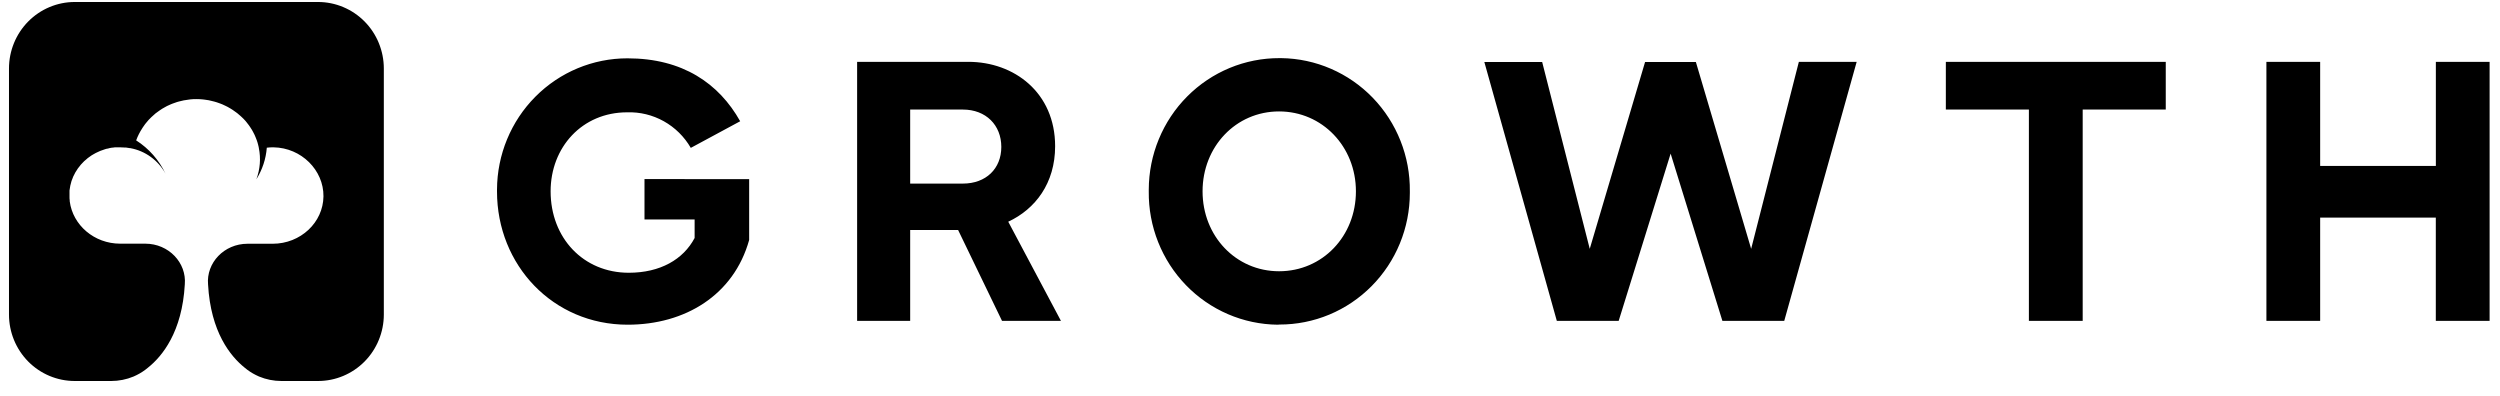<svg width="158" height="25" viewBox="0 0 158 25" fill="none" xmlns="http://www.w3.org/2000/svg">
<path d="M24.258 4.328V19.879C24.257 20.993 23.819 22.061 23.04 22.849C22.26 23.636 21.204 24.079 20.102 24.079H17.786C17.301 24.079 16.821 23.984 16.373 23.797C16.304 23.769 16.237 23.737 16.171 23.702C15.919 23.577 15.682 23.422 15.467 23.24C14.571 22.521 13.314 20.993 13.149 17.974C13.03 16.614 14.161 15.405 15.645 15.405H17.233C18.996 15.405 20.425 14.062 20.443 12.409C20.46 10.757 19.048 9.339 17.287 9.311C17.145 9.309 17.003 9.316 16.862 9.334C16.807 10.044 16.58 10.73 16.201 11.331C16.438 10.701 16.493 10.016 16.359 9.356C16.359 9.304 16.336 9.254 16.324 9.201V9.186C16.309 9.126 16.292 9.066 16.275 9.007C16.257 8.947 16.243 8.907 16.225 8.857C16.208 8.807 16.178 8.732 16.151 8.669C16.124 8.607 16.112 8.572 16.09 8.525C16.067 8.477 16.03 8.405 15.998 8.345C15.966 8.285 15.951 8.253 15.924 8.21L15.81 8.033C15.783 7.993 15.759 7.953 15.729 7.915C15.699 7.878 15.628 7.783 15.576 7.718C15.554 7.691 15.534 7.663 15.509 7.636C15.431 7.548 15.349 7.465 15.262 7.386L15.188 7.319L14.993 7.152L14.882 7.072C14.823 7.027 14.761 6.982 14.699 6.942L14.571 6.862L14.386 6.755C14.341 6.732 14.294 6.707 14.248 6.687C14.201 6.667 14.119 6.625 14.055 6.597C13.991 6.57 13.959 6.557 13.909 6.54L13.702 6.467C13.652 6.452 13.603 6.435 13.554 6.423C13.48 6.4 13.405 6.382 13.329 6.368C13.282 6.354 13.234 6.343 13.186 6.335C13.102 6.32 13.018 6.31 12.939 6.298C12.897 6.298 12.855 6.285 12.813 6.283C12.684 6.27 12.566 6.263 12.423 6.263C12.28 6.263 12.176 6.263 12.045 6.28L11.929 6.295C11.845 6.305 11.763 6.318 11.682 6.333C11.64 6.333 11.595 6.348 11.551 6.358C11.507 6.368 11.396 6.393 11.316 6.413L11.193 6.447C11.099 6.475 11.008 6.51 10.914 6.545L10.8 6.59C10.716 6.625 10.633 6.662 10.553 6.702L10.413 6.78L10.255 6.869C10.203 6.902 10.156 6.932 10.107 6.967C10.057 7.002 10.02 7.024 9.981 7.057L9.825 7.171L9.744 7.244C9.623 7.346 9.509 7.456 9.4 7.571L9.376 7.598C9.319 7.658 9.27 7.721 9.218 7.786L9.168 7.848C9.121 7.913 9.072 7.98 9.028 8.048L8.993 8.103C8.835 8.343 8.705 8.601 8.605 8.872C9.409 9.385 10.054 10.117 10.465 10.984C10.236 10.564 9.918 10.201 9.534 9.921C9.15 9.64 8.708 9.45 8.242 9.364H8.22C8.134 9.346 8.047 9.334 7.956 9.324H7.882C7.786 9.324 7.689 9.311 7.59 9.311C7.539 9.311 7.489 9.311 7.44 9.311H7.262L7.161 9.326C7.087 9.326 7.013 9.344 6.941 9.356L6.82 9.389C6.758 9.389 6.694 9.416 6.632 9.433L6.519 9.473C6.46 9.493 6.395 9.511 6.339 9.536L6.218 9.591C6.163 9.616 6.109 9.638 6.057 9.666L5.931 9.736L5.79 9.818C5.751 9.843 5.714 9.873 5.674 9.9C5.635 9.928 5.585 9.96 5.544 9.993L5.44 10.085C5.398 10.12 5.356 10.152 5.316 10.19L5.218 10.292C5.185 10.327 5.144 10.367 5.109 10.407C5.074 10.447 5.05 10.482 5.02 10.522C4.99 10.562 4.953 10.599 4.924 10.642C4.894 10.684 4.872 10.724 4.847 10.764C4.822 10.804 4.788 10.849 4.763 10.894C4.739 10.939 4.719 10.981 4.697 11.024C4.674 11.066 4.65 11.114 4.627 11.161C4.605 11.209 4.593 11.251 4.576 11.296C4.558 11.341 4.536 11.391 4.519 11.441C4.502 11.491 4.494 11.536 4.482 11.583C4.469 11.63 4.452 11.683 4.442 11.735C4.431 11.784 4.423 11.833 4.418 11.883C4.407 11.934 4.398 11.986 4.393 12.037C4.393 12.09 4.393 12.137 4.393 12.187C4.393 12.237 4.393 12.292 4.393 12.342C4.393 12.382 4.393 12.427 4.393 12.467C4.393 12.507 4.393 12.589 4.405 12.649C4.404 12.677 4.405 12.704 4.408 12.732C4.605 14.229 5.956 15.4 7.595 15.4H9.183C10.665 15.4 11.798 16.609 11.68 17.97C11.512 20.985 10.252 22.521 9.346 23.24C9.131 23.422 8.895 23.577 8.642 23.702C8.577 23.737 8.509 23.769 8.44 23.797C7.993 23.983 7.514 24.079 7.03 24.079H4.721C3.62 24.079 2.563 23.636 1.784 22.849C1.006 22.061 0.568 20.993 0.568 19.879V19.879V4.328C0.568 3.214 1.006 2.145 1.784 1.358C2.563 0.57 3.62 0.127 4.721 0.126H20.102C21.204 0.127 22.261 0.57 23.04 1.357C23.819 2.145 24.257 3.214 24.258 4.328V4.328ZM40.732 11.318V13.87H43.9V15.041C43.184 16.397 41.727 17.238 39.737 17.238C36.87 17.238 34.799 15.041 34.799 12.092C34.799 9.309 36.789 7.099 39.633 7.099C40.442 7.072 41.243 7.266 41.952 7.662C42.66 8.058 43.25 8.639 43.658 9.346L46.779 7.663C45.438 5.277 43.15 3.686 39.656 3.686C37.475 3.684 35.382 4.555 33.837 6.111C32.291 7.666 31.419 9.778 31.411 11.982V12.102C31.411 16.756 34.949 20.521 39.668 20.521C43.3 20.521 46.374 18.651 47.347 15.166V11.321L40.732 11.318ZM67.052 20.279L63.721 14.012C65.434 13.216 66.684 11.578 66.684 9.241C66.684 5.851 64.093 3.908 61.202 3.908H54.17V20.279H57.523V14.537H60.553L63.328 20.279H67.052ZM57.523 6.924H60.854C62.311 6.924 63.283 7.908 63.283 9.286C63.283 10.664 62.311 11.603 60.854 11.603H57.523V6.924ZM80.859 20.511C81.941 20.513 83.011 20.3 84.011 19.884C85.011 19.467 85.919 18.855 86.685 18.083C87.45 17.311 88.058 16.394 88.472 15.385C88.887 14.375 89.101 13.293 89.102 12.2V12.092C89.127 9.886 88.285 7.76 86.761 6.181C85.237 4.603 83.155 3.701 80.973 3.674H80.867C79.784 3.67 78.712 3.882 77.71 4.297C76.709 4.713 75.798 5.324 75.031 6.096C74.263 6.867 73.654 7.784 73.237 8.795C72.82 9.805 72.605 10.888 72.602 11.982V12.102C72.59 13.196 72.791 14.282 73.194 15.297C73.597 16.313 74.194 17.238 74.951 18.02C75.707 18.802 76.609 19.425 77.604 19.854C78.6 20.283 79.669 20.51 80.751 20.521L80.859 20.511ZM80.837 17.143C78.106 17.143 76.002 14.921 76.002 12.092C76.002 9.264 78.109 7.042 80.837 7.042C83.566 7.042 85.694 9.264 85.694 12.092C85.694 14.921 83.588 17.143 80.837 17.143ZM98.391 20.279H102.3L105.584 9.708L108.855 20.279H112.764L117.342 3.908H113.688L110.673 15.727L107.179 3.918H103.969L100.472 15.727L97.465 3.918H93.81L98.391 20.279ZM128.226 20.279H131.626V6.924H136.876V3.908H122.977V6.924H128.226V20.279ZM143.237 20.279H146.634V13.753H153.943V20.279H157.343V3.908H153.946V10.485H146.634V3.908H143.237V20.279Z" fill="black"/>
</svg>
